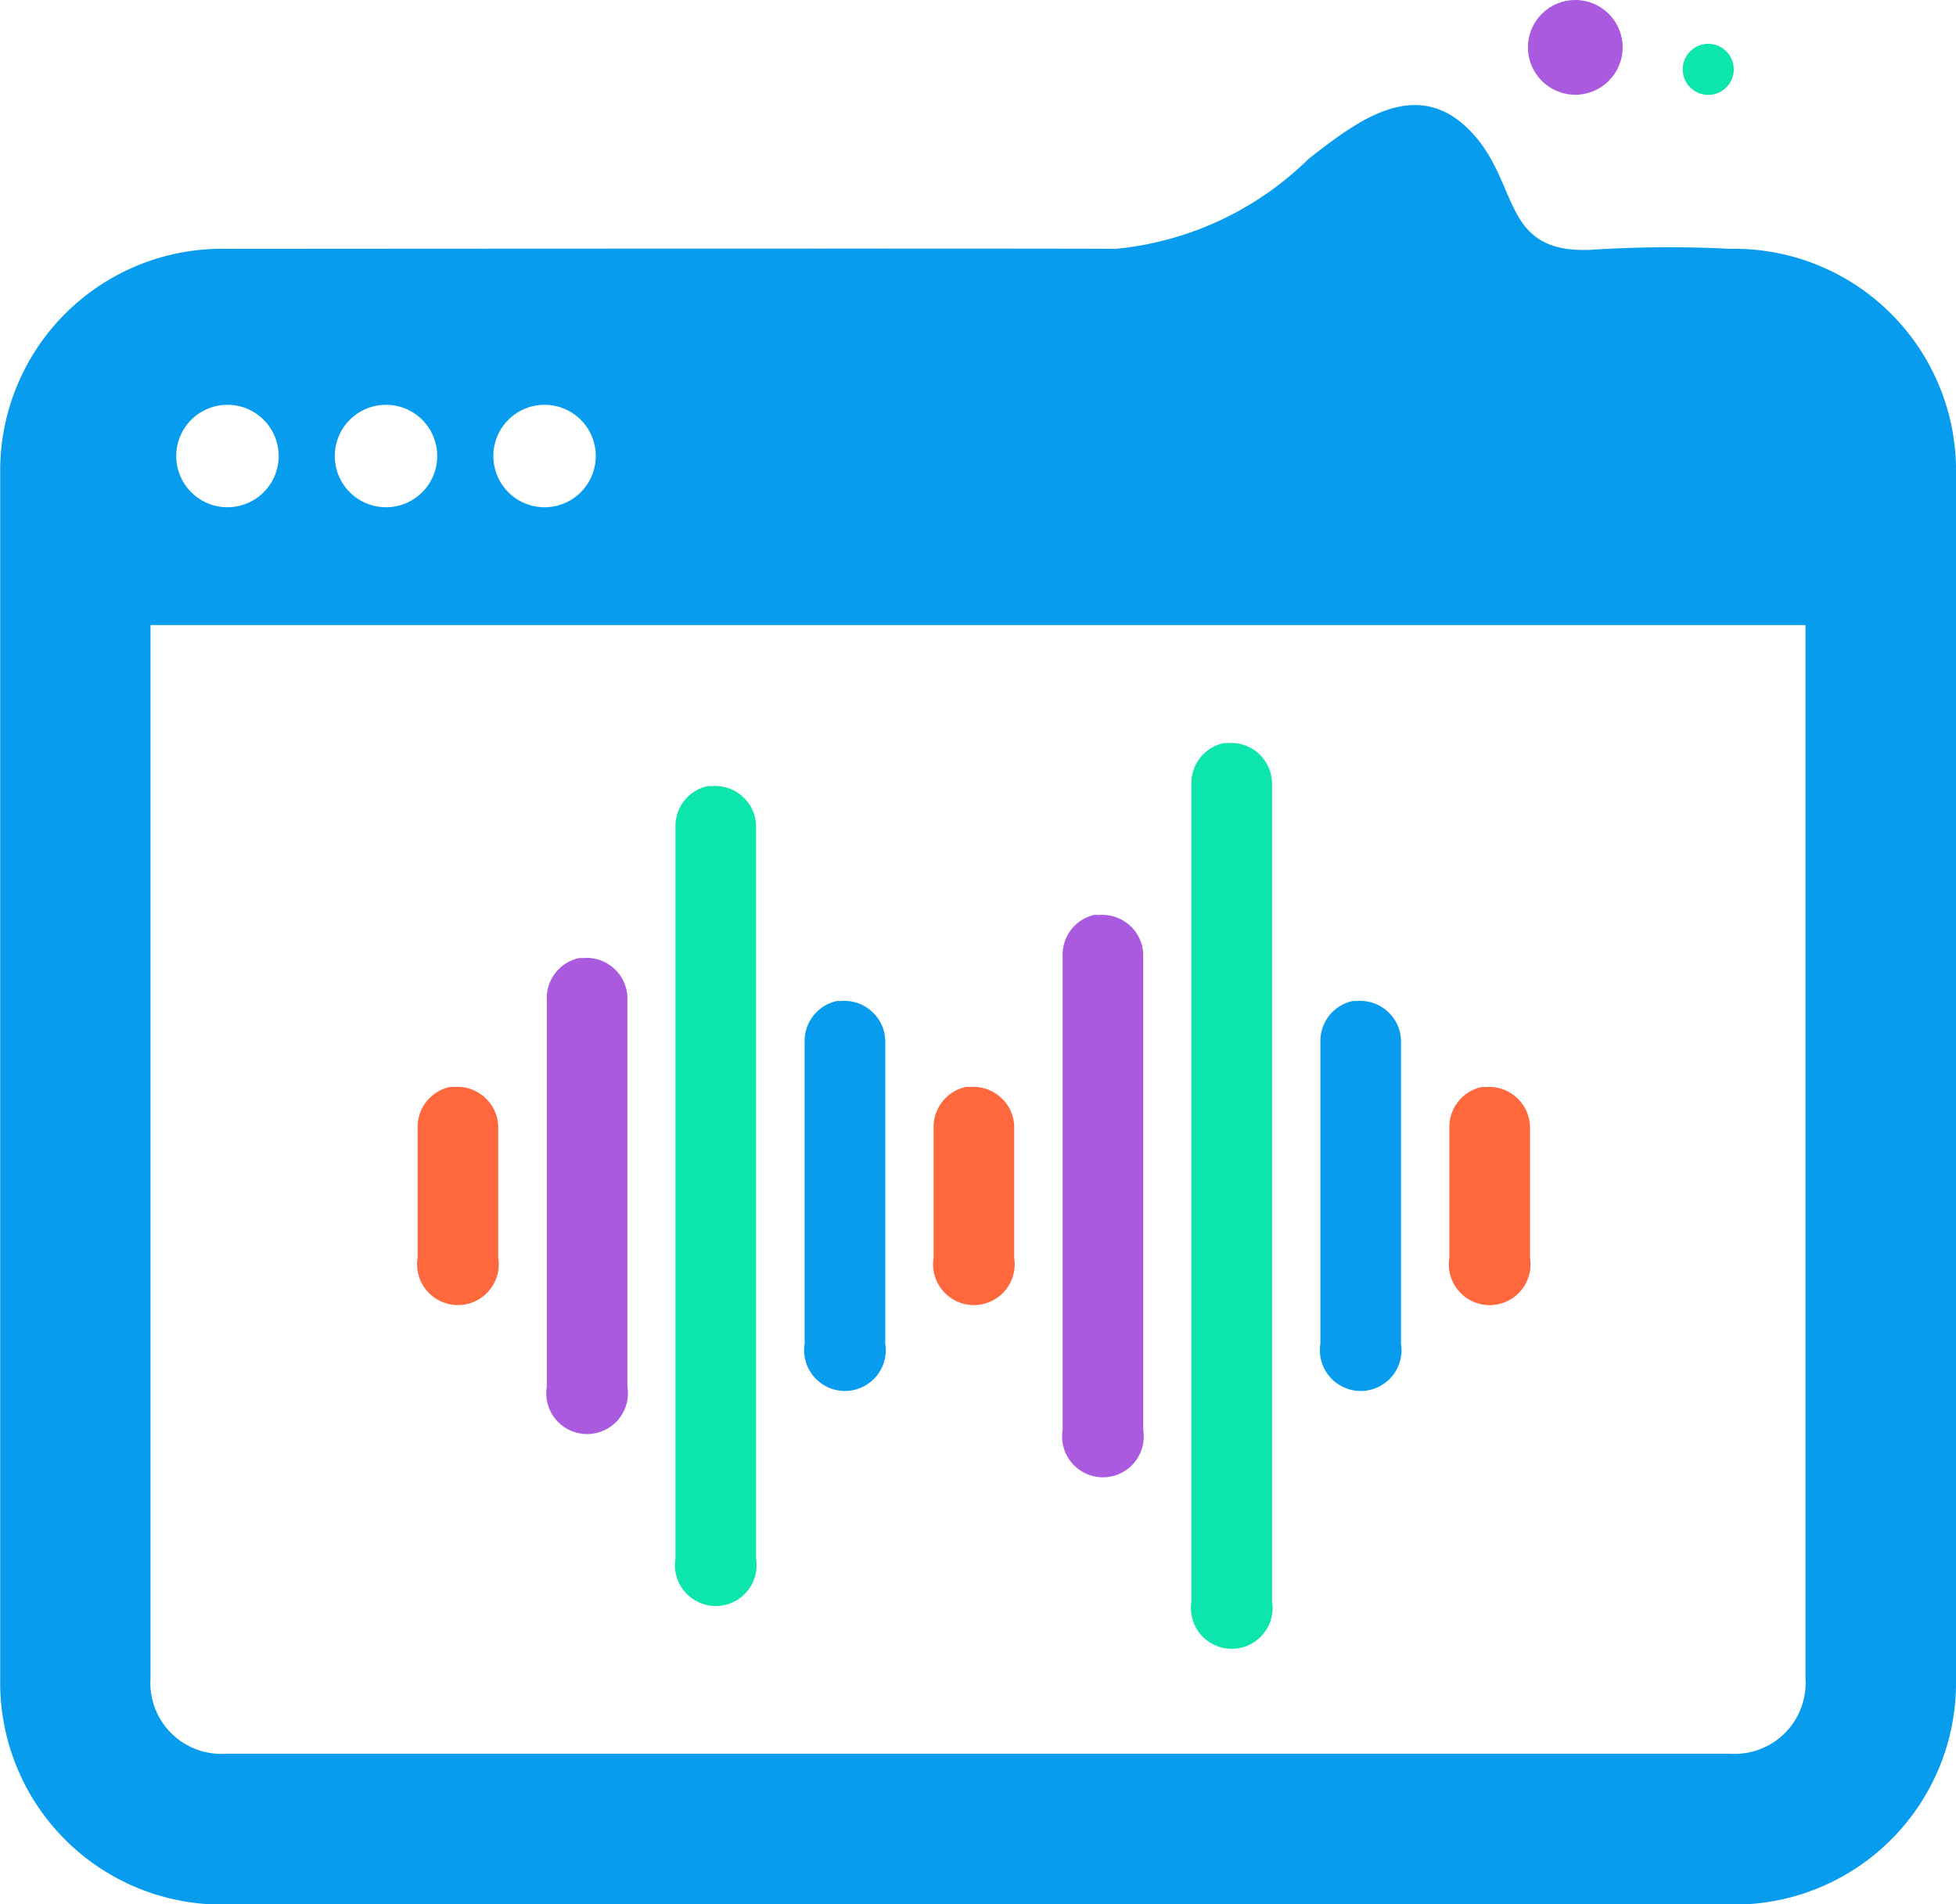 <svg xmlns="http://www.w3.org/2000/svg" width="26.968" height="26.249" viewBox="0 0 26.968 26.249">
  <g id="Group_6469" data-name="Group 6469" transform="translate(-408 -264)">
    <g id="Group_6468" data-name="Group 6468" transform="translate(408 264)">
      <g id="Group_6467" data-name="Group 6467" transform="translate(0 0)">
        <g id="Group_6466" data-name="Group 6466" transform="translate(0 1.45)">
          <path id="Path_14419" data-name="Path 14419" d="M23.36,53.995A.978.978,0,0,0,24.4,55.032H45.142a.978.978,0,0,0,1.037-1.037V39.474H23.36Z" transform="translate(-21.285 -32.308)" fill="none"/>
          <path id="Path_14420" data-name="Path 14420" d="M42.372,24.721a16.5,16.5,0,0,0-1.93.014c-1.266.051-.95-.961-1.695-1.679s-1.565-.057-2.185.421A4.389,4.389,0,0,1,33.9,24.721c-1.331-.008-12.269,0-12.269,0a3.057,3.057,0,0,0-3.112,3.111v16.6a3.057,3.057,0,0,0,3.112,3.112H42.372a3.057,3.057,0,0,0,3.112-3.112v-16.6A3.057,3.057,0,0,0,42.372,24.721Zm-16.348,2.15a.706.706,0,1,1-.706.706A.706.706,0,0,1,26.024,26.871Zm-2.186,0a.706.706,0,1,1-.706.706A.706.706,0,0,1,23.837,26.871Zm-2.186,0a.706.706,0,1,1-.706.706A.706.706,0,0,1,21.651,26.871ZM43.409,44.428a.978.978,0,0,1-1.037,1.037H21.628a.978.978,0,0,1-1.037-1.037V29.907H43.409Z" transform="translate(-18.516 -22.741)" fill="#079CEE"/>
        </g>
        <circle id="Ellipse_2333" data-name="Ellipse 2333" cx="0.653" cy="0.653" r="0.653" transform="translate(21.066)" fill="#a95adf"/>
        <circle id="Ellipse_2334" data-name="Ellipse 2334" cx="0.352" cy="0.352" r="0.352" transform="translate(23.2 0.604)" fill="#0ce6ad"/>
      </g>
      <path id="Path_14421" data-name="Path 14421" d="M32.4,54.338a.564.564,0,0,0-.445.574V56.69a.563.563,0,1,0,1.111,0V54.913a.554.554,0,0,0-.178-.424.562.562,0,0,0-.433-.151Z" transform="translate(-26.197 -39.355)" fill="#ff673c"/>
      <path id="Path_14422" data-name="Path 14422" d="M36.554,50.188a.563.563,0,0,0-.445.574v5.333a.563.563,0,1,0,1.111,0V50.762a.554.554,0,0,0-.178-.424.561.561,0,0,0-.433-.15Z" transform="translate(-28.57 -36.982)" fill="#a95adf"/>
      <path id="Path_14423" data-name="Path 14423" d="M40.7,44.653a.564.564,0,0,0-.444.574V55.3a.563.563,0,1,0,1.111,0V45.228a.555.555,0,0,0-.178-.424.563.563,0,0,0-.433-.151Z" transform="translate(-30.943 -33.817)" fill="#0ce6ad"/>
      <path id="Path_14424" data-name="Path 14424" d="M44.855,51.571a.564.564,0,0,0-.445.574v4.147a.563.563,0,1,0,1.111,0V52.146a.554.554,0,0,0-.178-.424.562.562,0,0,0-.433-.151Z" transform="translate(-33.316 -37.773)" fill="#079CEE"/>
      <path id="Path_14425" data-name="Path 14425" d="M49.006,54.338a.564.564,0,0,0-.445.574V56.69a.563.563,0,1,0,1.111,0V54.913a.554.554,0,0,0-.178-.424.563.563,0,0,0-.433-.151Z" transform="translate(-35.689 -39.355)" fill="#ff673c"/>
      <path id="Path_14426" data-name="Path 14426" d="M53.157,48.8a.563.563,0,0,0-.444.574V55.9a.563.563,0,1,0,1.111,0V49.378a.556.556,0,0,0-.178-.424.563.563,0,0,0-.433-.15Z" transform="translate(-38.062 -36.191)" fill="#a95adf"/>
      <path id="Path_14427" data-name="Path 14427" d="M57.307,43.27a.563.563,0,0,0-.445.574V55.1a.563.563,0,1,0,1.111,0V43.844a.564.564,0,0,0-.611-.574Z" transform="translate(-40.435 -33.027)" fill="#0ce6ad"/>
      <path id="Path_14428" data-name="Path 14428" d="M61.458,51.571a.564.564,0,0,0-.445.574v4.147a.563.563,0,1,0,1.111,0V52.146a.554.554,0,0,0-.178-.424.563.563,0,0,0-.433-.151Z" transform="translate(-42.808 -37.773)" fill="#079CEE"/>
      <g id="surface1" transform="translate(19.975 14.982)">
        <path id="Path_14429" data-name="Path 14429" d="M65.609,54.338a.563.563,0,0,0-.444.574V56.69a.563.563,0,1,0,1.111,0V54.913a.555.555,0,0,0-.178-.424.563.563,0,0,0-.433-.151Z" transform="translate(-65.157 -54.336)" fill="#ff673c"/>
      </g>
    </g>
  </g>
</svg>
